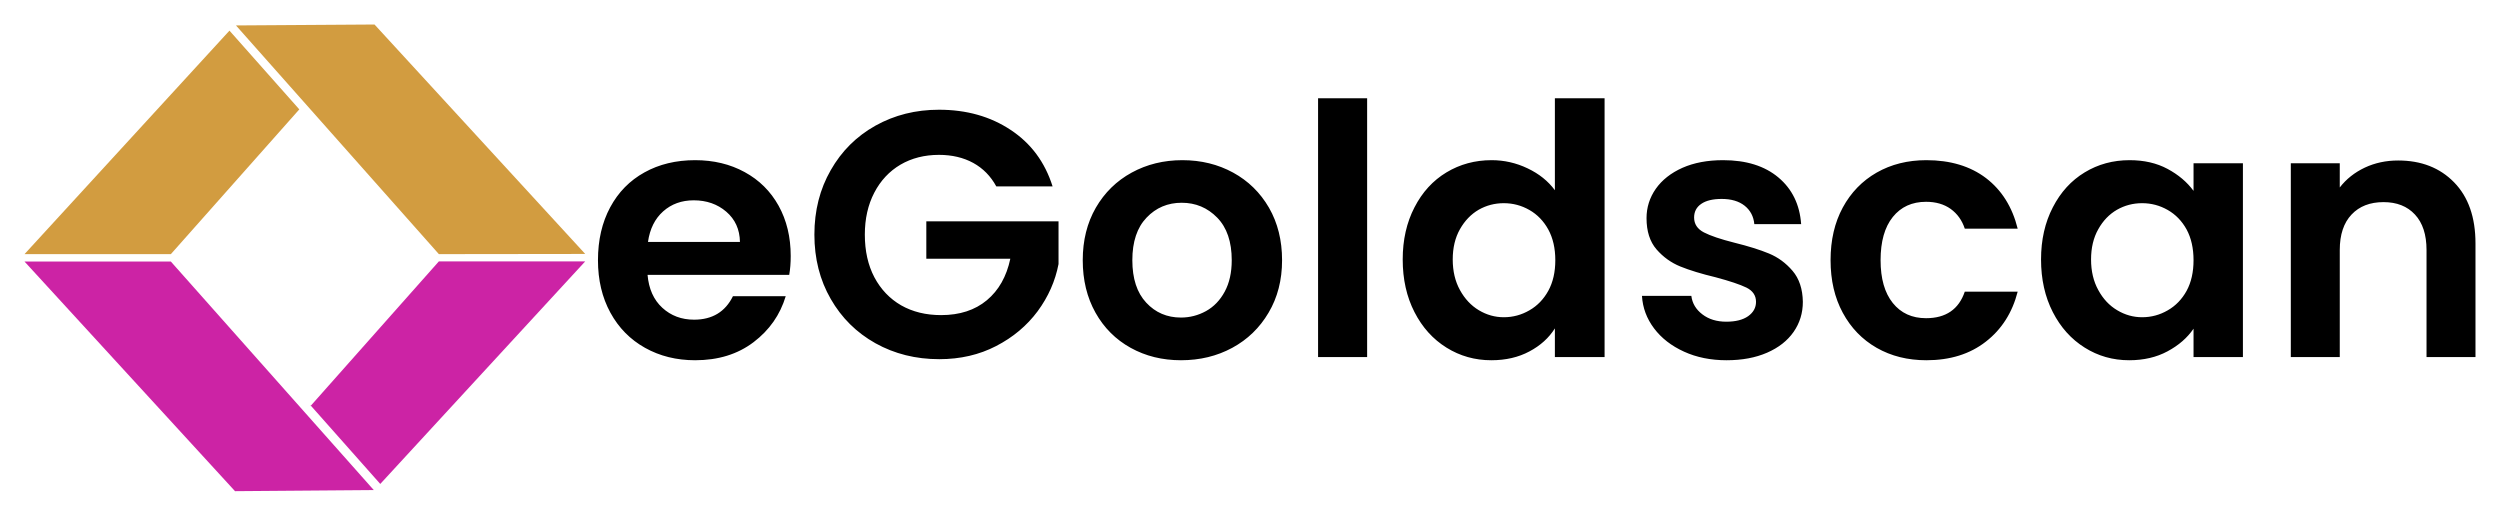 <svg xmlns="http://www.w3.org/2000/svg" xmlns:xlink="http://www.w3.org/1999/xlink" version="1.0" x="0" y="0" width="2400" height="495.063" viewBox="52.292 100.72 235.416 48.561" preserveAspectRatio="xMidYMid meet" color-interpolation-filters="sRGB"><g><defs><linearGradient id="92" x1="0%" y1="0%" x2="100%" y2="0%"><stop offset="0%" stop-color="#fa71cd"></stop> <stop offset="100%" stop-color="#9b59b6"></stop></linearGradient><linearGradient id="93" x1="0%" y1="0%" x2="100%" y2="0%"><stop offset="0%" stop-color="#f9d423"></stop> <stop offset="100%" stop-color="#f83600"></stop></linearGradient><linearGradient id="94" x1="0%" y1="0%" x2="100%" y2="0%"><stop offset="0%" stop-color="#0064d2"></stop> <stop offset="100%" stop-color="#1cb0f6"></stop></linearGradient><linearGradient id="95" x1="0%" y1="0%" x2="100%" y2="0%"><stop offset="0%" stop-color="#f00978"></stop> <stop offset="100%" stop-color="#3f51b1"></stop></linearGradient><linearGradient id="96" x1="0%" y1="0%" x2="100%" y2="0%"><stop offset="0%" stop-color="#7873f5"></stop> <stop offset="100%" stop-color="#ec77ab"></stop></linearGradient><linearGradient id="97" x1="0%" y1="0%" x2="100%" y2="0%"><stop offset="0%" stop-color="#f9d423"></stop> <stop offset="100%" stop-color="#e14fad"></stop></linearGradient><linearGradient id="98" x1="0%" y1="0%" x2="100%" y2="0%"><stop offset="0%" stop-color="#009efd"></stop> <stop offset="100%" stop-color="#2af598"></stop></linearGradient><linearGradient id="99" x1="0%" y1="0%" x2="100%" y2="0%"><stop offset="0%" stop-color="#ffcc00"></stop> <stop offset="100%" stop-color="#00b140"></stop></linearGradient><linearGradient id="100" x1="0%" y1="0%" x2="100%" y2="0%"><stop offset="0%" stop-color="#d51007"></stop> <stop offset="100%" stop-color="#ff8177"></stop></linearGradient><linearGradient id="102" x1="0%" y1="0%" x2="100%" y2="0%"><stop offset="0%" stop-color="#a2b6df"></stop> <stop offset="100%" stop-color="#0c3483"></stop></linearGradient><linearGradient id="103" x1="0%" y1="0%" x2="100%" y2="0%"><stop offset="0%" stop-color="#7ac5d8"></stop> <stop offset="100%" stop-color="#eea2a2"></stop></linearGradient><linearGradient id="104" x1="0%" y1="0%" x2="100%" y2="0%"><stop offset="0%" stop-color="#00ecbc"></stop> <stop offset="100%" stop-color="#007adf"></stop></linearGradient><linearGradient id="105" x1="0%" y1="0%" x2="100%" y2="0%"><stop offset="0%" stop-color="#b88746"></stop> <stop offset="100%" stop-color="#fdf5a6"></stop></linearGradient></defs><g fill="#000000" class="icon-text-wrapper icon-svg-group iconsvg" transform="translate(54.6,103.028)"><g class="iconsvg-imagesvg" transform="translate(0,0)"><g><rect fill="#000000" fill-opacity="0" stroke-width="2" x="0" y="0" width="52.8" height="43.945" class="image-rect"></rect> <svg x="0" y="0" width="52.8" height="43.945" filtersec="colorsb8991605884" class="image-svg-svg primary" style="overflow: visible;"><svg xmlns="http://www.w3.org/2000/svg" viewBox="0 0 30.23 25.16"><g><g><g fill-rule="evenodd"><path fill="#D29C40" d="M18.87 0L11.4.05l10.94 12.33 7.89-.01L18.87 0z"></path><path d="M18.71.05h.12l-.06.07-.06-.07zm-3.89 4.52l-6.93 7.81H0L11.05.33l3.76 4.24z" fill="#D29C40"></path><path fill="#CC23A5" d="M11.35 25.16l7.48-.06L7.89 12.78H0l11.35 12.38z"></path><path d="M11.52 25.1h-.12l.06-.07.06.07zm3.89-4.52l6.93-7.81h7.89l-11.05 12-3.76-4.24z" fill="#CC23A5"></path></g></g></g></svg></svg> </g></g> <g transform="translate(54,6.945)"><g fill-rule="" class="tp-name iconsvg-namesvg"><g transform="scale(1)"><g><path d="M19.24-9.52Q19.24-8.53 19.1-7.74L19.1-7.74 5.76-7.74Q5.93-5.76 7.15-4.64 8.37-3.52 10.14-3.52L10.14-3.52Q12.71-3.52 13.8-5.73L13.8-5.73 18.77-5.73Q17.98-3.1 15.74-1.4 13.5 0.3 10.24 0.3L10.24 0.3Q7.61 0.3 5.52-0.87 3.43-2.04 2.26-4.18 1.09-6.32 1.09-9.12L1.09-9.12Q1.09-11.96 2.24-14.1 3.39-16.24 5.47-17.39 7.54-18.54 10.24-18.54L10.24-18.54Q12.85-18.54 14.9-17.42 16.96-16.3 18.1-14.25 19.24-12.19 19.24-9.52L19.24-9.52ZM5.8-10.84L14.46-10.84Q14.43-12.61 13.17-13.69 11.92-14.76 10.11-14.76L10.11-14.76Q8.4-14.76 7.23-13.72 6.06-12.68 5.8-10.84L5.8-10.84ZM43.9-16.07L38.6-16.07Q37.81-17.52 36.43-18.28 35.04-19.04 33.2-19.04L33.2-19.04Q31.16-19.04 29.58-18.12 28-17.19 27.11-15.48 26.22-13.77 26.22-11.53L26.22-11.53Q26.22-9.22 27.12-7.51 28.03-5.8 29.64-4.87 31.26-3.95 33.4-3.95L33.4-3.95Q36.03-3.95 37.71-5.35 39.39-6.75 39.92-9.26L39.92-9.26 32.01-9.26 32.01-12.78 44.46-12.78 44.46-8.76Q44-6.36 42.49-4.31 40.97-2.27 38.59-1.04 36.2 0.2 33.23 0.2L33.23 0.2Q29.91 0.2 27.22-1.3 24.54-2.8 23.01-5.47 21.47-8.14 21.47-11.53L21.47-11.53Q21.47-14.92 23.01-17.6 24.54-20.29 27.22-21.79 29.91-23.29 33.2-23.29L33.2-23.29Q37.09-23.29 39.95-21.39 42.82-19.5 43.9-16.07L43.9-16.07ZM55.99 0.3Q53.36 0.3 51.25-0.87 49.14-2.04 47.94-4.18 46.74-6.32 46.74-9.12L46.74-9.12Q46.74-11.92 47.97-14.06 49.21-16.2 51.35-17.37 53.49-18.54 56.12-18.54L56.12-18.54Q58.76-18.54 60.9-17.37 63.04-16.2 64.28-14.06 65.51-11.92 65.51-9.12L65.51-9.12Q65.51-6.32 64.24-4.18 62.98-2.04 60.82-0.87 58.66 0.3 55.99 0.3L55.99 0.3ZM55.99-3.72Q57.24-3.72 58.35-4.33 59.45-4.94 60.11-6.16 60.77-7.38 60.77-9.12L60.77-9.12Q60.77-11.73 59.4-13.13 58.03-14.53 56.06-14.53L56.06-14.53Q54.08-14.53 52.75-13.13 51.41-11.73 51.41-9.12L51.41-9.12Q51.41-6.52 52.72-5.12 54.02-3.72 55.99-3.72L55.99-3.72ZM68.9-24.37L73.52-24.37 73.52 0 68.9 0 68.9-24.37ZM76.87-9.19Q76.87-11.96 77.98-14.1 79.08-16.24 80.99-17.39 82.9-18.54 85.24-18.54L85.24-18.54Q87.02-18.54 88.63-17.77 90.25-17 91.2-15.71L91.2-15.71 91.2-24.37 95.88-24.37 95.88 0 91.2 0 91.2-2.7Q90.35-1.35 88.8-0.53 87.25 0.3 85.21 0.3L85.21 0.3Q82.9 0.3 80.99-0.89 79.08-2.08 77.98-4.23 76.87-6.39 76.87-9.19L76.87-9.19ZM91.24-9.12Q91.24-10.8 90.58-12.01 89.92-13.21 88.8-13.85 87.68-14.49 86.39-14.49L86.39-14.49Q85.11-14.49 84.02-13.87 82.94-13.24 82.26-12.04 81.58-10.84 81.58-9.19L81.58-9.19Q81.58-7.54 82.26-6.31 82.94-5.07 84.04-4.41 85.14-3.75 86.39-3.75L86.39-3.75Q87.68-3.75 88.8-4.4 89.92-5.04 90.58-6.24 91.24-7.44 91.24-9.12L91.24-9.12ZM107.37 0.3Q105.13 0.3 103.36-0.51 101.58-1.32 100.54-2.7 99.5-4.08 99.4-5.76L99.4-5.76 104.05-5.76Q104.18-4.71 105.09-4.02 105.99-3.33 107.34-3.33L107.34-3.33Q108.66-3.33 109.4-3.85 110.14-4.38 110.14-5.2L110.14-5.2Q110.14-6.09 109.24-6.54 108.33-6.98 106.35-7.51L106.35-7.51Q104.31-8 103.01-8.53 101.71-9.06 100.77-10.14 99.83-11.23 99.83-13.08L99.83-13.08Q99.83-14.59 100.7-15.84 101.58-17.09 103.21-17.82 104.84-18.54 107.04-18.54L107.04-18.54Q110.31-18.54 112.25-16.91 114.19-15.28 114.39-12.52L114.39-12.52 109.98-12.52Q109.88-13.6 109.07-14.25 108.26-14.89 106.91-14.89L106.91-14.89Q105.66-14.89 104.99-14.43 104.31-13.97 104.31-13.14L104.31-13.14Q104.31-12.22 105.23-11.74 106.16-11.26 108.1-10.77L108.1-10.77Q110.08-10.28 111.36-9.75 112.64-9.22 113.58-8.12 114.52-7.02 114.55-5.2L114.55-5.2Q114.55-3.62 113.68-2.37 112.81-1.12 111.18-0.41 109.55 0.3 107.37 0.3L107.37 0.3ZM117.16-9.12Q117.16-11.96 118.31-14.08 119.46-16.2 121.5-17.37 123.55-18.54 126.18-18.54L126.18-18.54Q129.57-18.54 131.8-16.85 134.02-15.15 134.78-12.09L134.78-12.09 129.8-12.09Q129.41-13.27 128.47-13.95 127.53-14.62 126.15-14.62L126.15-14.62Q124.17-14.62 123.02-13.19 121.87-11.76 121.87-9.12L121.87-9.12Q121.87-6.52 123.02-5.09 124.17-3.66 126.15-3.66L126.15-3.66Q128.95-3.66 129.8-6.16L129.8-6.16 134.78-6.16Q134.02-3.19 131.78-1.45 129.54 0.3 126.18 0.3L126.18 0.3Q123.55 0.3 121.5-0.87 119.46-2.04 118.31-4.17 117.16-6.29 117.16-9.12L117.16-9.12ZM136.98-9.19Q136.98-11.96 138.09-14.1 139.19-16.24 141.09-17.39 142.98-18.54 145.32-18.54L145.32-18.54Q147.36-18.54 148.89-17.72 150.42-16.9 151.34-15.65L151.34-15.65 151.34-18.25 155.99-18.25 155.99 0 151.34 0 151.34-2.67Q150.46-1.38 148.89-0.54 147.33 0.3 145.28 0.3L145.28 0.3Q142.98 0.3 141.09-0.89 139.19-2.08 138.09-4.23 136.98-6.39 136.98-9.19L136.98-9.19ZM151.34-9.12Q151.34-10.8 150.69-12.01 150.03-13.21 148.91-13.85 147.79-14.49 146.5-14.49L146.5-14.49Q145.22-14.49 144.13-13.87 143.04-13.24 142.37-12.04 141.69-10.84 141.69-9.19L141.69-9.19Q141.69-7.54 142.37-6.31 143.04-5.07 144.15-4.41 145.25-3.75 146.5-3.75L146.5-3.75Q147.79-3.75 148.91-4.4 150.03-5.04 150.69-6.24 151.34-7.44 151.34-9.12L151.34-9.12ZM170.61-18.51Q173.87-18.51 175.88-16.45 177.89-14.39 177.89-10.7L177.89-10.7 177.89 0 173.28 0 173.28-10.08Q173.28-12.25 172.19-13.42 171.11-14.59 169.23-14.59L169.23-14.59Q167.32-14.59 166.22-13.42 165.11-12.25 165.11-10.08L165.11-10.08 165.11 0 160.5 0 160.5-18.25 165.11-18.25 165.11-15.97Q166.03-17.16 167.47-17.84 168.9-18.51 170.61-18.51L170.61-18.51Z" transform="translate(-1.09, 24.37)"></path></g> </g></g> </g></g><defs v-gra="od"></defs></g></svg>